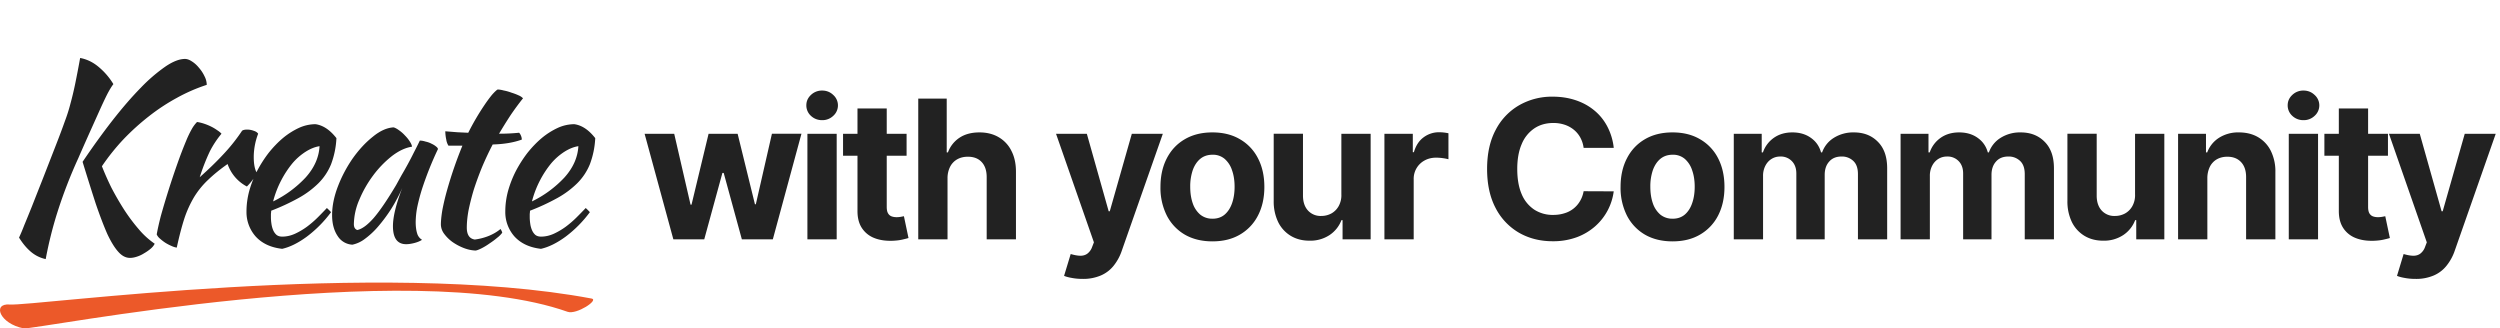 <svg xmlns="http://www.w3.org/2000/svg" fill="none" viewBox="0 0 982 129">
  <path fill="#222"
    d="M32.44 63.57c3.97-5.89 7.88-11.3 11.72-16.23 3.9-4.99 7.61-9.28 11.13-12.86a64.94 64.94 0 0 1 9.7-8.35c2.94-1.99 5.5-2.98 7.68-2.98.83 0 1.73.32 2.69.96 1.02.64 1.95 1.47 2.78 2.5.9 1.02 1.63 2.14 2.2 3.36a7.5 7.5 0 0 1 .87 3.36 66.9 66.9 0 0 0-11.7 5.09 78.62 78.62 0 0 0-10.95 7.2 93.5 93.5 0 0 0-9.99 9.02 85.36 85.36 0 0 0-8.54 10.66 111.9 111.9 0 0 0 3.74 8.44c1.54 2.95 3.2 5.83 5 8.64a70.66 70.66 0 0 0 5.75 7.68 31.46 31.46 0 0 0 6.24 5.67c-.32.7-.86 1.37-1.63 2.01-.77.64-1.6 1.22-2.5 1.73-.89.58-1.85 1.03-2.87 1.35-.96.32-1.86.48-2.7.48-1.66 0-3.2-.8-4.6-2.4-1.4-1.54-2.85-3.88-4.32-7.01-1.4-3.2-2.91-7.14-4.51-11.81a1060.3 1060.3 0 0 1-5.19-16.51Zm-14.5 38.2a13.25 13.25 0 0 1-6.04-3.07c-1.6-1.4-3.07-3.2-4.42-5.37a74.13 74.13 0 0 0 2.02-4.8c.83-1.99 1.82-4.42 2.98-7.3C13.63 78.3 15 74.8 16.6 70.77l5.57-14.3c1.35-3.46 2.43-6.37 3.27-8.74.9-2.37 1.63-4.67 2.2-6.91.64-2.3 1.25-4.84 1.83-7.59a416.3 416.3 0 0 0 2.01-10.46c2.7.51 5.12 1.7 7.3 3.55a26.67 26.67 0 0 1 5.76 6.72c-.7.9-1.54 2.27-2.5 4.13-.9 1.79-1.92 3.97-3.07 6.53l-3.84 8.54c-1.4 3.14-2.88 6.46-4.41 9.98a186.98 186.98 0 0 0-8.16 21.12 155.1 155.1 0 0 0-4.61 18.44Zm43.62-9.69c.32-1.86.86-4.29 1.63-7.3a327.89 327.89 0 0 1 6.34-20.06c1.21-3.46 2.4-6.56 3.55-9.31a40 40 0 0 1 2.2-4.61 12.9 12.9 0 0 1 2.12-2.88c.9.13 1.82.35 2.78.67.96.32 1.89.7 2.79 1.15a17 17 0 0 1 2.4 1.44c.7.45 1.24.9 1.63 1.35a36.9 36.9 0 0 0-4.61 7 81.36 81.36 0 0 0-3.94 10.09c3.46-3.08 6.5-6.02 9.12-8.84a69.06 69.06 0 0 0 7.5-9.4c.38-.32 1.05-.48 2-.48.9 0 1.77.16 2.6.48.83.25 1.4.64 1.73 1.15a25.84 25.84 0 0 0-1.73 9.12c0 2.81.41 4.93 1.25 6.33-.07.39-.52 1.12-1.35 2.21a23.53 23.53 0 0 1-2.59 3.07 15.7 15.7 0 0 1-7.58-8.83c-3.01 2.11-5.57 4.2-7.68 6.24a32.66 32.66 0 0 0-5.47 6.72 43.05 43.05 0 0 0-3.84 8.45c-1.03 3.2-2.02 7-2.98 11.42a7.15 7.15 0 0 1-2.11-.67c-.77-.32-1.57-.73-2.4-1.25a18.44 18.44 0 0 1-2.11-1.63 4.44 4.44 0 0 1-1.25-1.63Zm70.59-37.82a33.5 33.5 0 0 1-2.11 10.27 22.6 22.6 0 0 1-5 7.49 35.57 35.57 0 0 1-7.77 5.76 85.43 85.43 0 0 1-10.75 4.99c0 .38-.04.8-.1 1.25v1.24c0 .84.06 1.7.2 2.6.12.9.34 1.72.66 2.5.32.76.77 1.4 1.35 1.91.57.45 1.31.67 2.2.67 1.73 0 3.43-.38 5.1-1.15 1.66-.77 3.23-1.7 4.7-2.78a39.34 39.34 0 0 0 4.22-3.65 169.9 169.9 0 0 0 3.55-3.65c.64.58 1.19 1.12 1.64 1.63a46.65 46.65 0 0 1-9.5 9.6c-3.4 2.5-6.63 4.1-9.7 4.8-4.42-.5-7.88-2.1-10.37-4.8a14.43 14.43 0 0 1-3.65-9.88c0-2.63.35-5.28 1.06-7.97.76-2.75 1.79-5.38 3.07-7.87a49.2 49.2 0 0 1 4.6-7.2c1.8-2.24 3.69-4.2 5.67-5.86a28.9 28.9 0 0 1 6.24-3.94 15.85 15.85 0 0 1 6.43-1.44c2.95.39 5.7 2.21 8.26 5.48Zm-6.63 3.16c-1.72.26-3.52.96-5.37 2.12a23.32 23.32 0 0 0-5.28 4.6 38.17 38.17 0 0 0-4.42 6.72 38.72 38.72 0 0 0-3.17 8.26 43.26 43.26 0 0 0 12.77-9.4c3.4-3.78 5.22-7.88 5.47-12.3Zm39.4-2.2c.63 0 1.37.12 2.2.38.9.2 1.7.48 2.4.86.7.32 1.28.68 1.73 1.06.51.38.77.74.77 1.06a131 131 0 0 0-6.34 15.93 76.22 76.22 0 0 0-1.82 7.01 33.22 33.22 0 0 0-.58 5.66c0 1.8.2 3.3.58 4.52a4.3 4.3 0 0 0 1.92 2.5c-.77.5-1.76.92-2.98 1.24-1.22.32-2.3.48-3.26.48-3.46 0-5.19-2.37-5.19-7.1 0-3.65 1.22-8.64 3.65-14.98a60.93 60.93 0 0 1-4.42 8.35 60.91 60.91 0 0 1-5.08 6.82 30.92 30.92 0 0 1-5.28 4.9 12.2 12.2 0 0 1-4.8 2.2 7.25 7.25 0 0 1-5.76-3.36c-1.48-2.17-2.21-4.93-2.21-8.25 0-3.59.77-7.36 2.3-11.33a51.99 51.99 0 0 1 5.86-11.04c2.43-3.4 5.05-6.21 7.87-8.45 2.82-2.3 5.54-3.52 8.16-3.65.64.2 1.34.58 2.11 1.15.83.58 1.6 1.25 2.3 2.02.77.77 1.41 1.57 1.93 2.4.5.77.8 1.44.86 2.02-2.56.38-5.22 1.63-7.97 3.74a40.27 40.27 0 0 0-7.39 7.68 44.87 44.87 0 0 0-5.38 9.5 24.9 24.9 0 0 0-2.1 9.5c0 1.22.44 2 1.34 2.31 1.85-.38 4-1.95 6.43-4.7 2.43-2.82 5.37-7.14 8.83-12.96l2.11-3.84a136.15 136.15 0 0 0 4.9-9.03c.83-1.6 1.6-3.13 2.3-4.6Zm11.24 2.01a6.1 6.1 0 0 1-.87-2.4 17.08 17.08 0 0 1-.38-3.26l4.8.38 4.22.2a96.79 96.79 0 0 1 6.34-10.85 55.65 55.65 0 0 1 2.97-4.04c.96-1.08 1.7-1.79 2.21-2.1.64 0 1.44.12 2.4.38 1.03.19 2.05.48 3.07.86 1.03.32 1.96.67 2.79 1.06a5 5 0 0 1 1.73 1.15 106 106 0 0 0-5 6.81 192.92 192.92 0 0 0-4.41 7.1 76.88 76.88 0 0 0 7.87-.38c.32.32.58.74.77 1.25.19.45.29.93.29 1.44-3.14 1.15-6.95 1.8-11.43 1.92-1.6 3.07-3.04 6.15-4.32 9.22-1.21 3-2.27 5.92-3.17 8.73a97.1 97.1 0 0 0-2.01 7.97c-.45 2.5-.67 4.74-.67 6.72 0 2.82 1.05 4.39 3.16 4.7 1.92-.25 3.75-.73 5.48-1.43 1.72-.7 3.26-1.6 4.6-2.7.39.58.61 1.06.68 1.45a9.83 9.83 0 0 1-2.02 2.01c-.9.77-1.89 1.5-2.98 2.21-1.08.77-2.14 1.41-3.16 1.92-1.03.51-1.8.8-2.3.87-1.6-.07-3.2-.42-4.8-1.06a20.95 20.95 0 0 1-4.42-2.4 14.86 14.86 0 0 1-3.17-3.17 6.3 6.3 0 0 1-1.25-3.55c0-1.54.2-3.46.58-5.76a93.18 93.18 0 0 1 1.82-7.68 161.99 161.99 0 0 1 6.05-17.57h-5.47Zm57.65-2.97a33.5 33.5 0 0 1-2.11 10.27 22.6 22.6 0 0 1-5 7.49 35.57 35.57 0 0 1-7.77 5.76 85.43 85.43 0 0 1-10.75 4.99c0 .38-.03.8-.1 1.25v1.24c0 .84.07 1.7.2 2.6.12.9.35 1.72.67 2.5.32.76.76 1.4 1.34 1.91.58.45 1.31.67 2.2.67 1.74 0 3.43-.38 5.1-1.15 1.66-.77 3.23-1.7 4.7-2.78a39.34 39.34 0 0 0 4.22-3.65 169.9 169.9 0 0 0 3.56-3.65c.64.58 1.18 1.12 1.63 1.63a46.65 46.65 0 0 1-9.5 9.6c-3.4 2.5-6.63 4.1-9.7 4.8-4.42-.5-7.87-2.1-10.37-4.8a14.43 14.43 0 0 1-3.65-9.88c0-2.63.35-5.28 1.06-7.97.77-2.75 1.79-5.38 3.07-7.87a49.2 49.2 0 0 1 4.6-7.2c1.8-2.24 3.69-4.2 5.67-5.86a28.9 28.9 0 0 1 6.24-3.94 15.85 15.85 0 0 1 6.43-1.44c2.95.39 5.7 2.21 8.26 5.48Zm-6.62 3.16c-1.73.26-3.52.96-5.38 2.12a23.32 23.32 0 0 0-5.28 4.6 38.17 38.17 0 0 0-4.42 6.72 38.72 38.72 0 0 0-3.16 8.26 43.26 43.26 0 0 0 12.76-9.4c3.4-3.78 5.22-7.88 5.48-12.3ZM264.49 94 253.2 52.55h11.63l6.42 27.85h.38l6.7-27.85h11.41l6.8 27.69h.35l6.32-27.7h11.6L303.57 94H291.4l-7.13-26.07h-.51L276.63 94H264.5Zm52.66 0V52.55h11.5V94h-11.5Zm5.78-46.8c-1.7 0-3.18-.57-4.4-1.7a5.51 5.51 0 0 1-1.8-4.13c0-1.58.6-2.94 1.8-4.07a6.2 6.2 0 0 1 4.4-1.73c1.71 0 3.17.58 4.37 1.73a5.48 5.48 0 0 1 0 8.2 6.15 6.15 0 0 1-4.37 1.7Zm33.18 5.35v8.63h-24.96v-8.63h24.96Zm-19.3-9.94h11.5v38.65c0 1.06.16 1.9.49 2.48.32.58.77.98 1.35 1.22.6.23 1.28.35 2.05.35.54 0 1.08-.05 1.62-.14l1.24-.24 1.8 8.56c-.57.18-1.38.38-2.42.62-1.05.25-2.31.4-3.8.46-2.78.1-5.2-.26-7.3-1.11a10.17 10.17 0 0 1-4.82-3.94c-1.16-1.78-1.72-4.03-1.7-6.75V42.61Zm35.38 27.42V94h-11.5V38.73h11.18v21.13h.48a11.74 11.74 0 0 1 4.53-5.75c2.1-1.4 4.71-2.1 7.86-2.1 2.88 0 5.39.63 7.53 1.88a12.62 12.62 0 0 1 5.02 5.38c1.2 2.32 1.8 5.1 1.78 8.34V94h-11.5V69.66c.02-2.56-.63-4.55-1.94-5.97-1.3-1.42-3.11-2.13-5.45-2.13-1.57 0-2.95.33-4.16 1a7.07 7.07 0 0 0-2.8 2.91 9.86 9.86 0 0 0-1.03 4.56Zm53.02 39.52c-1.46 0-2.83-.12-4.1-.36-1.27-.21-2.31-.49-3.14-.83l2.6-8.58c1.34.4 2.56.63 3.64.67 1.1.04 2.04-.22 2.83-.76a5.63 5.63 0 0 0 1.97-2.75l.68-1.75-14.88-42.64h12.1l8.58 30.44h.43l8.66-30.44h12.18l-16.12 45.93a19.3 19.3 0 0 1-3.15 5.83 12.94 12.94 0 0 1-5 3.86 17.5 17.5 0 0 1-7.28 1.38Zm51.02-14.74c-4.19 0-7.81-.9-10.87-2.67a18.28 18.28 0 0 1-7.05-7.5 24.16 24.16 0 0 1-2.48-11.2c0-4.29.83-8.03 2.48-11.23 1.66-3.22 4-5.72 7.05-7.5 3.06-1.8 6.68-2.7 10.87-2.7 4.2 0 7.81.9 10.85 2.7a18.01 18.01 0 0 1 7.07 7.5c1.66 3.2 2.49 6.94 2.49 11.22 0 4.25-.83 7.98-2.49 11.2a18.23 18.23 0 0 1-7.07 7.5c-3.04 1.79-6.65 2.68-10.85 2.68Zm.06-8.9c1.9 0 3.5-.55 4.77-1.63 1.28-1.1 2.24-2.59 2.9-4.48.66-1.89.99-4.04.99-6.45 0-2.4-.33-4.56-1-6.45a10.05 10.05 0 0 0-2.89-4.48 7.07 7.07 0 0 0-4.77-1.64c-1.93 0-3.55.55-4.86 1.64-1.3 1.1-2.28 2.6-2.94 4.48a19.86 19.86 0 0 0-.97 6.45c0 2.41.32 4.56.97 6.45a10.13 10.13 0 0 0 2.94 4.48 7.4 7.4 0 0 0 4.86 1.62Zm50.6-9.56v-23.8h11.5V94h-11.03v-7.53h-.44a12.24 12.24 0 0 1-4.67 5.86 13.68 13.68 0 0 1-7.9 2.21c-2.77 0-5.21-.63-7.32-1.89a12.98 12.98 0 0 1-4.94-5.37 18.58 18.58 0 0 1-1.78-8.34v-26.4h11.5V76.9c.02 2.45.67 4.38 1.97 5.8a6.7 6.7 0 0 0 5.2 2.13c1.4 0 2.69-.31 3.9-.94a7.42 7.42 0 0 0 2.91-2.86 8.77 8.77 0 0 0 1.1-4.67ZM543.8 94V52.55h11.15v7.23h.43c.75-2.57 2.02-4.52 3.8-5.83a10 10 0 0 1 6.16-2 17.4 17.4 0 0 1 3.61.4v10.2a20.13 20.13 0 0 0-4.86-.62c-1.69 0-3.2.38-4.53 1.11a8.15 8.15 0 0 0-4.26 7.5V94h-11.5Zm90.07-35.92h-11.82a11.54 11.54 0 0 0-1.32-4.08 10.37 10.37 0 0 0-2.57-3.07 11.28 11.28 0 0 0-3.61-1.95 13.84 13.84 0 0 0-4.4-.67c-2.86 0-5.35.7-7.48 2.13a13.62 13.62 0 0 0-4.94 6.15c-1.17 2.68-1.75 5.94-1.75 9.77 0 3.94.58 7.25 1.75 9.94a13.45 13.45 0 0 0 4.97 6.07 13.3 13.3 0 0 0 7.37 2.05c1.56 0 3.01-.2 4.34-.62a10.42 10.42 0 0 0 6.18-4.75c.7-1.15 1.2-2.47 1.46-3.94l11.82.05a22.05 22.05 0 0 1-7.18 13.63 23.01 23.01 0 0 1-7.28 4.37 26.79 26.79 0 0 1-9.53 1.6c-4.93 0-9.34-1.12-13.23-3.35a23.76 23.76 0 0 1-9.17-9.69c-2.23-4.23-3.35-9.35-3.35-15.36 0-6.02 1.13-11.15 3.4-15.38a23.7 23.7 0 0 1 9.23-9.66 25.87 25.87 0 0 1 13.12-3.35c3.2 0 6.17.45 8.9 1.35 2.76.9 5.2 2.21 7.32 3.94 2.12 1.71 3.85 3.8 5.18 6.29a23.45 23.45 0 0 1 2.6 8.53Zm23.1 36.73c-4.2 0-7.82-.9-10.88-2.67a18.28 18.28 0 0 1-7.05-7.5 24.18 24.18 0 0 1-2.48-11.2c0-4.29.83-8.03 2.49-11.23 1.65-3.22 4-5.72 7.04-7.5 3.06-1.8 6.68-2.7 10.88-2.7 4.19 0 7.8.9 10.84 2.7a18.01 18.01 0 0 1 7.08 7.5c1.65 3.2 2.48 6.94 2.48 11.22 0 4.25-.83 7.98-2.48 11.2a18.23 18.23 0 0 1-7.08 7.5c-3.04 1.79-6.65 2.68-10.84 2.68Zm.05-8.9c1.9 0 3.5-.55 4.78-1.63 1.27-1.1 2.24-2.59 2.88-4.48.67-1.89 1-4.04 1-6.45 0-2.4-.33-4.56-1-6.45a10.04 10.04 0 0 0-2.88-4.48 7.07 7.07 0 0 0-4.78-1.64c-1.93 0-3.54.55-4.86 1.64-1.3 1.1-2.27 2.6-2.94 4.48a19.83 19.83 0 0 0-.97 6.45c0 2.41.32 4.56.97 6.45a10.12 10.12 0 0 0 2.94 4.48 7.4 7.4 0 0 0 4.86 1.62ZM681.03 94V52.55H692v7.3h.49a11.5 11.5 0 0 1 4.32-5.74c2.01-1.4 4.42-2.1 7.23-2.1 2.84 0 5.26.7 7.26 2.13 2 1.4 3.33 3.3 4 5.72h.43a11.03 11.03 0 0 1 4.58-5.7 14.27 14.27 0 0 1 7.91-2.15c3.87 0 7 1.23 9.42 3.7 2.43 2.44 3.64 5.91 3.64 10.41V94H729.8V68.39c0-2.3-.6-4.03-1.83-5.18a6.43 6.43 0 0 0-4.59-1.73c-2.09 0-3.72.66-4.88 2-1.17 1.3-1.76 3.05-1.76 5.2V94H705.6V68.14c0-2.03-.59-3.65-1.76-4.85a6.02 6.02 0 0 0-4.56-1.81c-1.28 0-2.43.32-3.45.97-1.01.63-1.81 1.52-2.4 2.67a8.49 8.49 0 0 0-.9 4V94h-11.5Zm65.52 0V52.55h10.96v7.3h.49a11.5 11.5 0 0 1 4.32-5.74c2.01-1.4 4.42-2.1 7.23-2.1 2.84 0 5.26.7 7.26 2.13 2 1.4 3.33 3.3 4 5.72h.43a11.03 11.03 0 0 1 4.58-5.7 14.26 14.26 0 0 1 7.91-2.15c3.87 0 7 1.23 9.42 3.7 2.43 2.44 3.64 5.91 3.64 10.41V94h-11.47V68.39c0-2.3-.6-4.03-1.83-5.18a6.43 6.43 0 0 0-4.59-1.73c-2.09 0-3.72.66-4.88 2-1.17 1.3-1.76 3.05-1.76 5.2V94h-11.14V68.14c0-2.03-.59-3.65-1.76-4.85a6.02 6.02 0 0 0-4.56-1.81c-1.28 0-2.43.32-3.45.97-1.01.63-1.81 1.52-2.4 2.67a8.49 8.49 0 0 0-.9 4V94h-11.5Zm92.1-17.65v-23.8h11.5V94h-11.03v-7.53h-.43a12.24 12.24 0 0 1-4.67 5.86 13.68 13.68 0 0 1-7.91 2.21c-2.77 0-5.2-.63-7.31-1.89a12.99 12.99 0 0 1-4.94-5.37 18.58 18.58 0 0 1-1.78-8.34v-26.4h11.5V76.9c.01 2.45.67 4.38 1.96 5.8a6.7 6.7 0 0 0 5.21 2.13c1.39 0 2.68-.31 3.89-.94a7.42 7.42 0 0 0 2.91-2.86 8.76 8.76 0 0 0 1.1-4.67Zm28.4-6.32V94h-11.5V52.55h10.96v7.3h.49a11.57 11.57 0 0 1 4.61-5.71 13.97 13.97 0 0 1 7.86-2.13c2.87 0 5.38.63 7.52 1.88a12.85 12.85 0 0 1 5 5.4 18.06 18.06 0 0 1 1.78 8.32V94h-11.5V69.66c.02-2.54-.63-4.52-1.94-5.94-1.32-1.44-3.12-2.16-5.43-2.16-1.54 0-2.91.33-4.1 1a6.96 6.96 0 0 0-2.75 2.91 10.1 10.1 0 0 0-1 4.56ZM899.03 94V52.55h11.5V94h-11.5Zm5.78-46.8a6.24 6.24 0 0 1-4.4-1.7 5.51 5.51 0 0 1-1.81-4.13c0-1.58.6-2.94 1.8-4.07a6.2 6.2 0 0 1 4.4-1.73c1.72 0 3.17.58 4.38 1.73a5.48 5.48 0 0 1 0 8.2 6.15 6.15 0 0 1-4.37 1.7Zm33.18 5.35v8.63h-24.97v-8.63H938Zm-19.3-9.94h11.5v38.65c0 1.06.16 1.9.48 2.48.33.58.78.98 1.35 1.22.6.23 1.28.35 2.05.35.54 0 1.08-.05 1.62-.14l1.24-.24 1.81 8.56c-.57.18-1.38.38-2.43.62-1.04.25-2.3.4-3.8.46-2.77.1-5.2-.26-7.29-1.11a10.17 10.17 0 0 1-4.83-3.94c-1.15-1.78-1.72-4.03-1.7-6.75V42.61Zm30.08 66.94c-1.45 0-2.82-.12-4.1-.36-1.26-.21-2.3-.49-3.13-.83l2.6-8.58c1.34.4 2.56.63 3.64.67 1.1.04 2.04-.22 2.83-.76a5.63 5.63 0 0 0 1.97-2.75l.67-1.75-14.87-42.64h12.1l8.58 30.44h.43l8.66-30.44h12.17l-16.1 45.93a19.3 19.3 0 0 1-3.17 5.83 12.95 12.95 0 0 1-4.99 3.86 17.49 17.49 0 0 1-7.29 1.38Z" />
  <path fill="#EC5929"
    d="M232.4 117.27c-83.54-15.69-219.57 3.1-228.54 2.34-7.05-.57-3.98 7.56 5.45 9.38 3.9.72 150.96-28.66 213.66-6.51 3.46 1.21 12.43-4.65 9.42-5.22Z" />
</svg>
